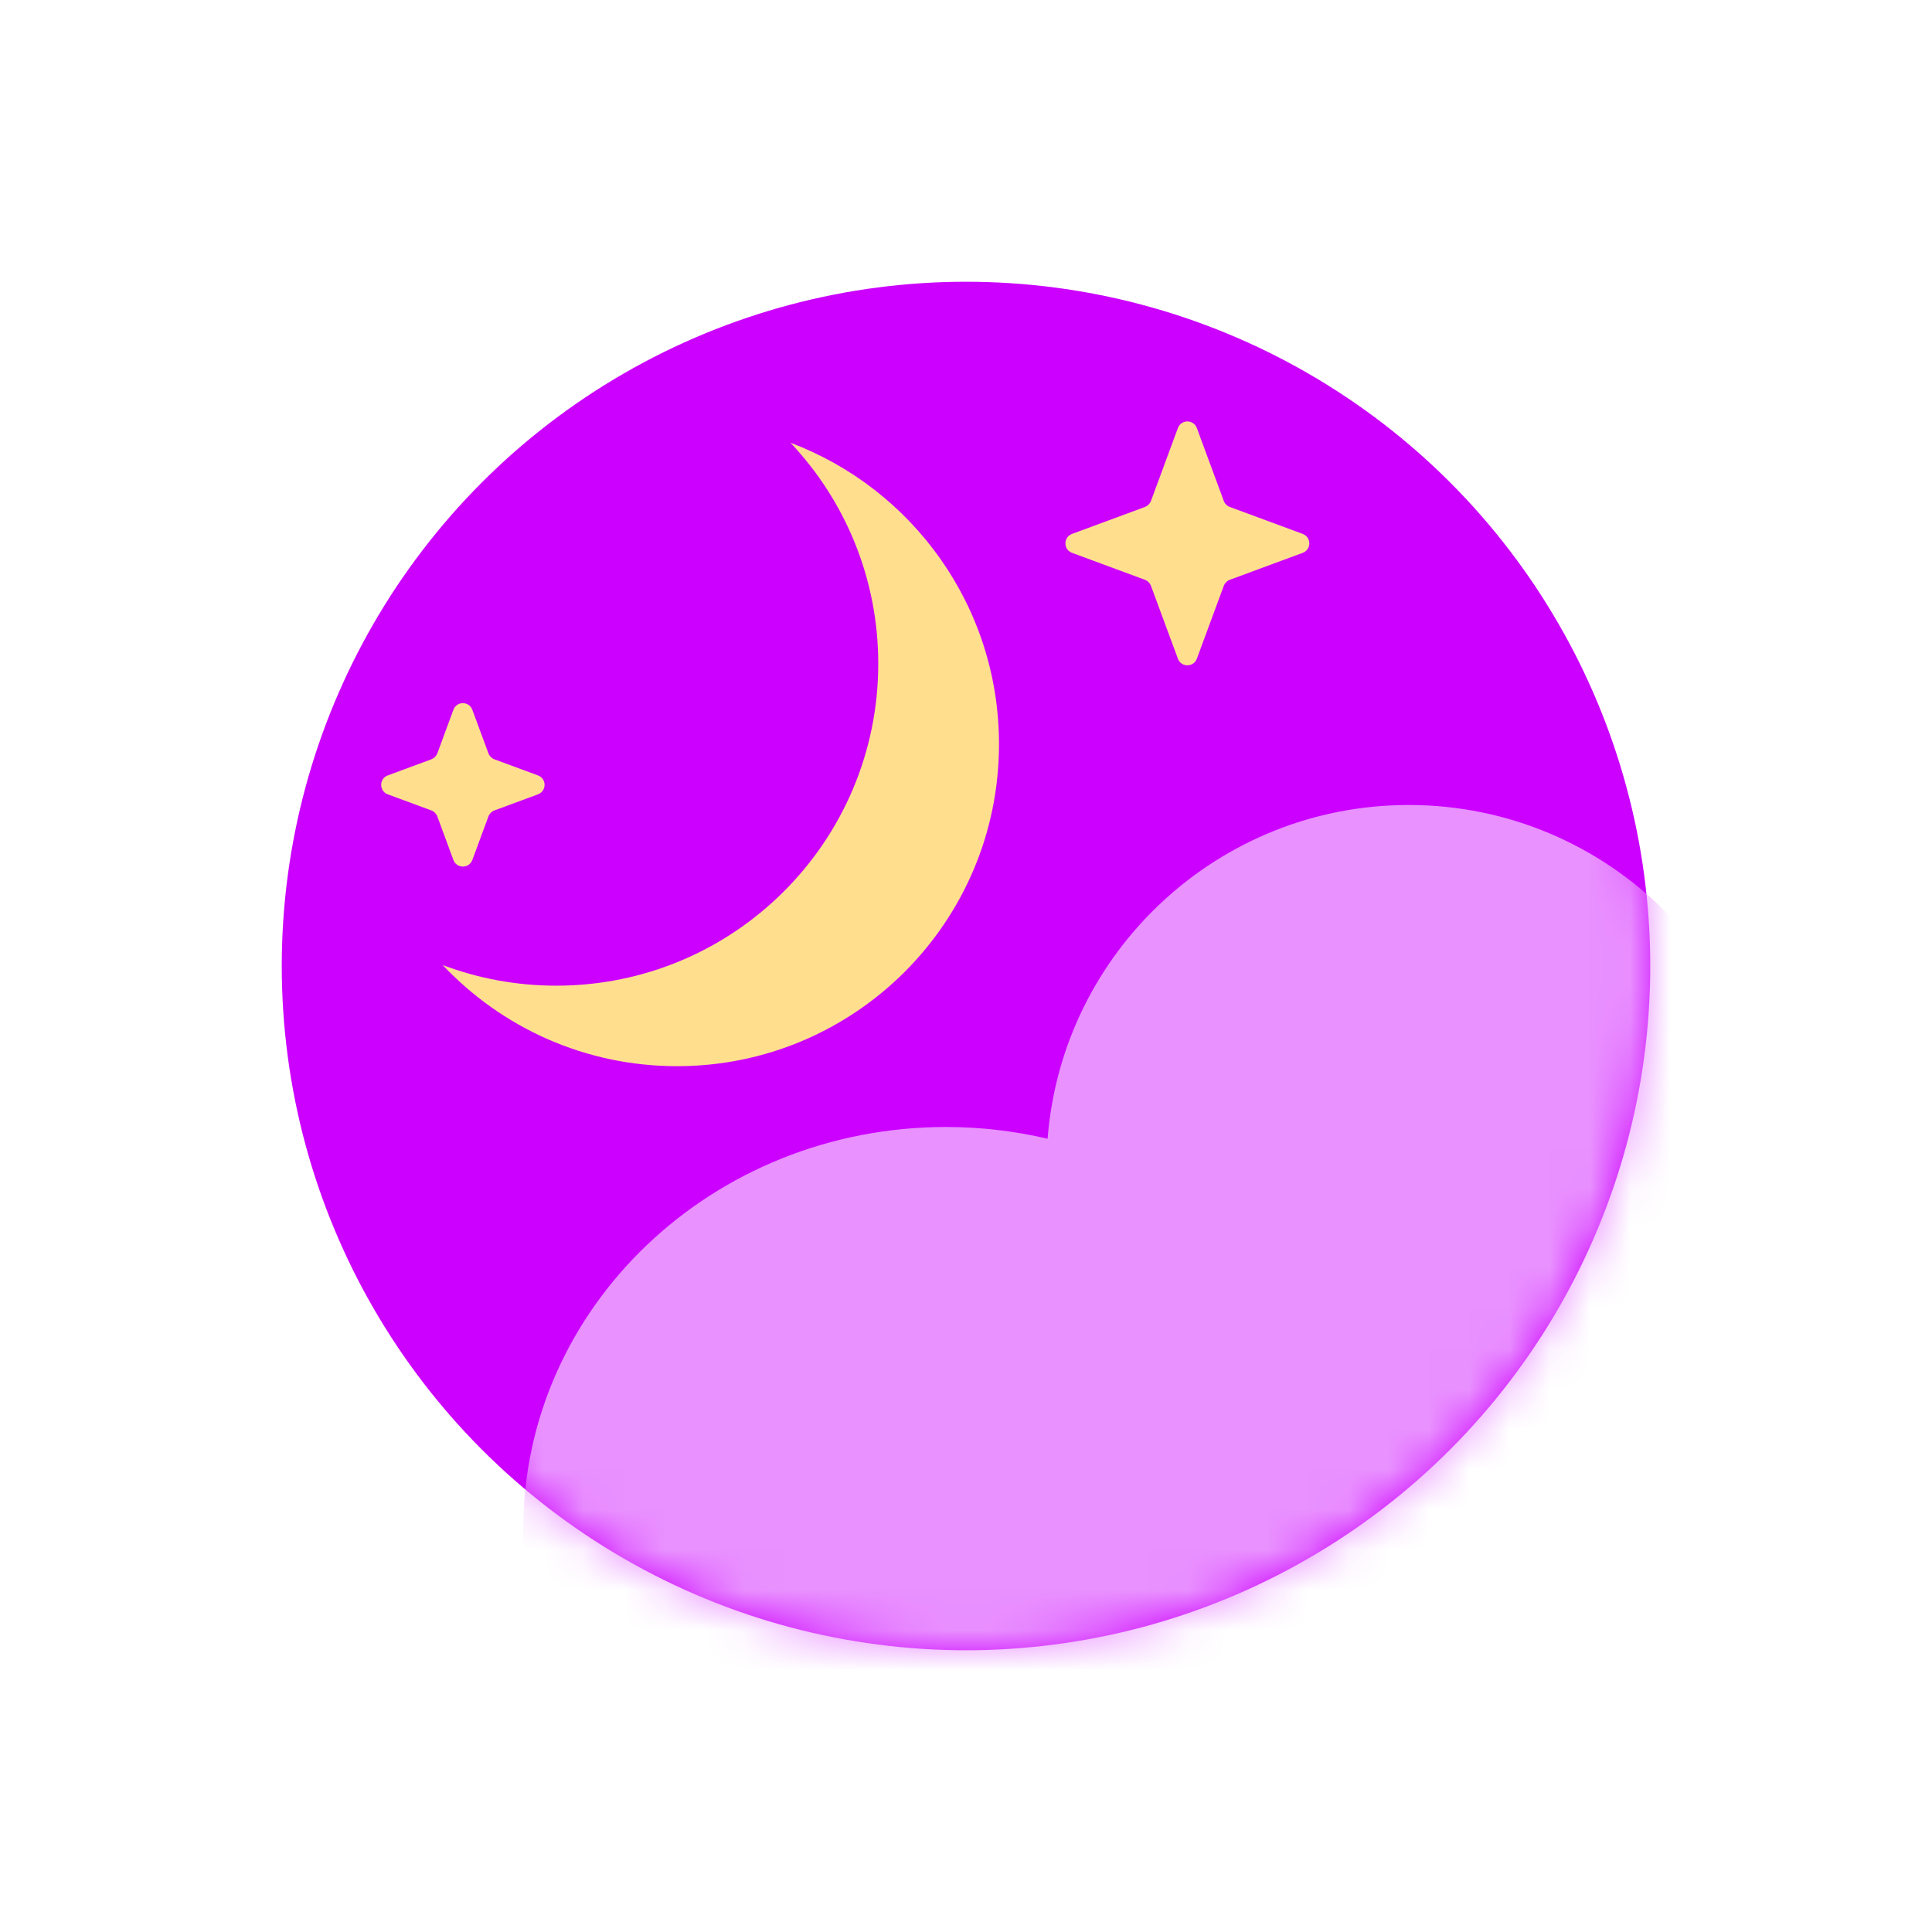 <svg width="48" height="48" viewBox="0 0 48 48" fill="none" xmlns="http://www.w3.org/2000/svg">
<circle cx="24" cy="24" r="17" fill="#CC00FF"/>
<mask id="mask0_373_1871" style="mask-type:alpha" maskUnits="userSpaceOnUse" x="7" y="7" width="34" height="34">
<circle cx="24" cy="24" r="17" fill="#CC00FF"/>
</mask>
<g mask="url(#mask0_373_1871)">
<path fill-rule="evenodd" clip-rule="evenodd" d="M43.991 29.399C43.997 29.267 44 29.134 44 29C44 24.029 39.971 20 35 20C30.268 20 26.389 23.652 26.027 28.292C25.218 28.101 24.371 28 23.5 28C17.701 28 13 32.477 13 38C13 43.523 17.701 48 23.5 48C26.481 48 29.172 46.817 31.084 44.916C32.913 47.4 35.778 49 39 49C44.523 49 49 44.299 49 38.5C49 34.61 46.985 31.214 43.991 29.399Z" fill="#E991FF"/>
<path fill-rule="evenodd" clip-rule="evenodd" d="M13.82 24.489C18.238 24.489 21.82 20.907 21.82 16.489C21.82 14.364 20.992 12.432 19.64 11C22.667 12.14 24.82 15.063 24.82 18.489C24.82 22.907 21.238 26.489 16.82 26.489C14.527 26.489 12.459 25.524 11 23.977C11.877 24.308 12.828 24.489 13.82 24.489Z" fill="#FFDF8E"/>
</g>
<path d="M29.265 10.634C29.346 10.416 29.654 10.416 29.735 10.634L30.405 12.447C30.431 12.515 30.485 12.569 30.553 12.595L32.366 13.265C32.584 13.346 32.584 13.654 32.366 13.735L30.553 14.405C30.485 14.431 30.431 14.485 30.405 14.553L29.735 16.366C29.654 16.584 29.346 16.584 29.265 16.366L28.595 14.553C28.569 14.485 28.515 14.431 28.447 14.405L26.634 13.735C26.416 13.654 26.416 13.346 26.634 13.265L28.447 12.595C28.515 12.569 28.569 12.515 28.595 12.447L29.265 10.634Z" fill="#FFDF8E"/>
<path d="M11.265 17.634C11.346 17.416 11.654 17.416 11.735 17.634L12.135 18.717C12.161 18.785 12.215 18.839 12.283 18.865L13.366 19.265C13.584 19.346 13.584 19.654 13.366 19.735L12.283 20.135C12.215 20.161 12.161 20.215 12.135 20.283L11.735 21.366C11.654 21.584 11.346 21.584 11.265 21.366L10.865 20.283C10.839 20.215 10.785 20.161 10.717 20.135L9.634 19.735C9.416 19.654 9.416 19.346 9.634 19.265L10.717 18.865C10.785 18.839 10.839 18.785 10.865 18.717L11.265 17.634Z" fill="#FFDF8E"/>
</svg>

